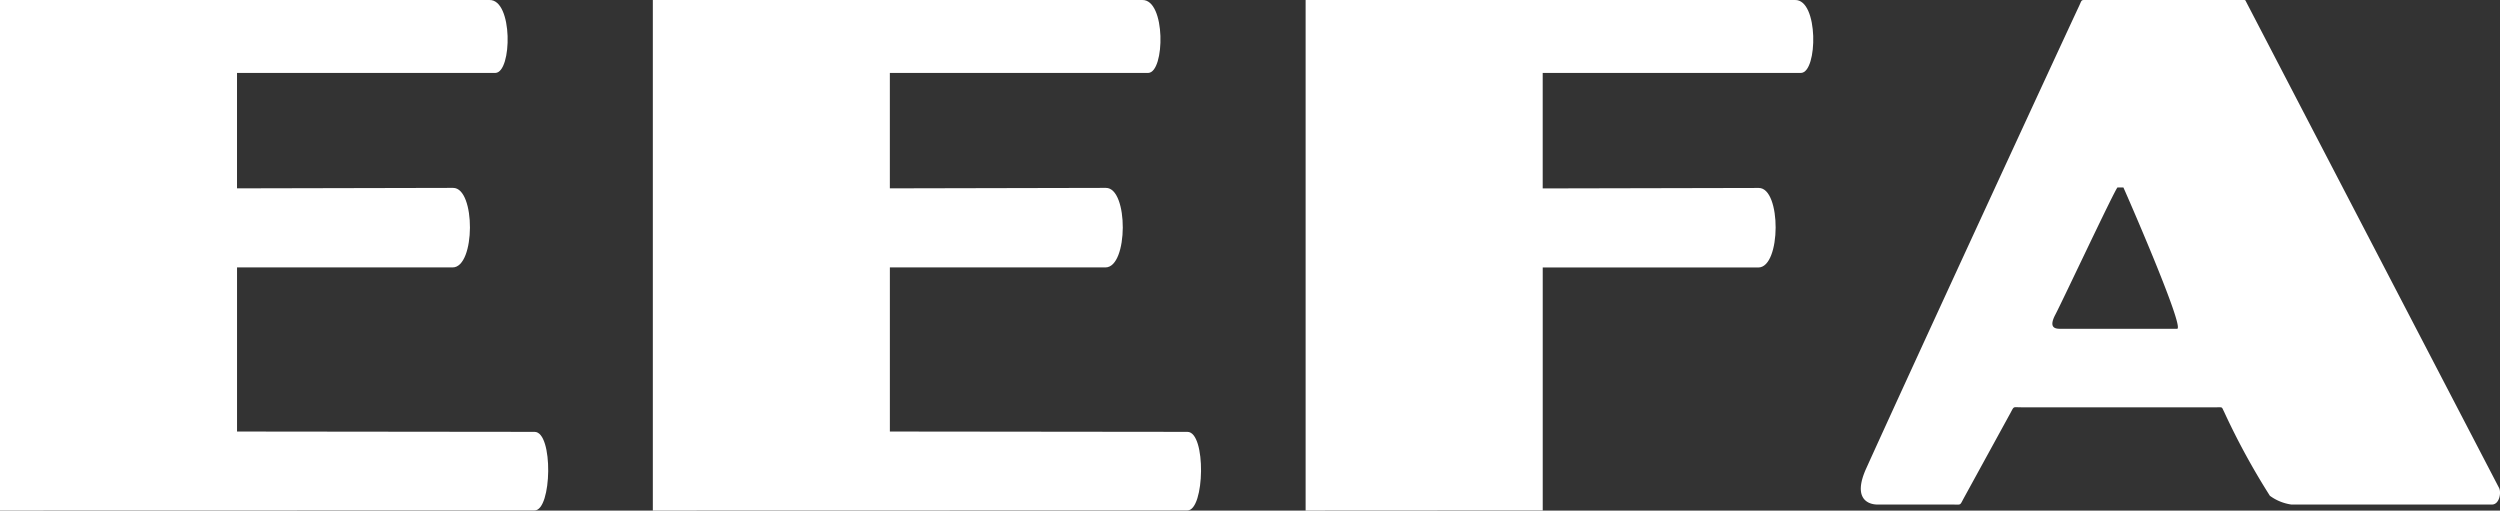 <svg xmlns="http://www.w3.org/2000/svg" width="107.378" height="21.931" viewBox="0 0 107.378 21.931">
  <rect x="0" y="0" width="107.378" height="21.931" fill="#333333" stroke="none"/>
  <g id="Group_544" data-name="Group 544" transform="translate(-1722 -21.035)">
    <g id="Group_288" data-name="Group 288" transform="translate(-13)">
      <path id="Path_118" data-name="Path 118" d="M280.051,21.667h-3.219c-.431,0-1.074-.266-.492-1.552,2.125-4.692,8.5-18.492,9.139-19.852.142-.3.064-.266.391-.266h6.652c.119,0,.09-.009.148.1q5.423,10.425,10.849,20.851c.11.208.012.718-.3.718h-8.623a2.044,2.044,0,0,1-.918-.376,30.7,30.7,0,0,1-1.963-3.6c-.113-.223-.055-.2-.3-.2h-8.427c-.353,0-.287-.061-.452.243l-2,3.65c-.185.339-.1.284-.486.284Zm4.414-8.16c-.31.585.009.611.214.611h5.014c.362,0-2.3-6.07-2.307-6.07h-.252C287.062,8.047,284.732,13.006,284.465,13.507Z" transform="translate(1538.816 21.039)" fill="#fff" fill-rule="evenodd"/>
      <path id="Path_119" data-name="Path 119" d="M10.191,3.132h11.1c.718-.029.758-3.158-.261-3.132H.01V21.93l22.961-.006c.747,0,.813-3.375,0-3.375l-12.78-.014V11.486h9.26c.984,0,.993-3.419.02-3.416l-9.281.02V3.129Z" transform="translate(1734.99 21.035)" fill="#fff" fill-rule="evenodd"/>
      <path id="Path_120" data-name="Path 120" d="M107.051,3.132h11.1c.718-.029.758-3.158-.261-3.132H96.87V21.93l22.961-.006c.747,0,.813-3.375,0-3.375l-12.78-.014V11.486h9.26c.984,0,.993-3.419.02-3.416l-9.281.02V3.129Z" transform="translate(1666.17 21.035)" fill="#fff" fill-rule="evenodd"/>
      <path id="Path_121" data-name="Path 121" d="M203.911,3.132h11.1c.718-.029.758-3.158-.261-3.132H193.73V21.93l10.184-.006V11.489h9.26c.984,0,.993-3.419.02-3.416l-9.281.02V3.132Z" transform="translate(1597.348 21.035)" fill="#fff" fill-rule="evenodd"/>
    </g>
  </g>
</svg>
